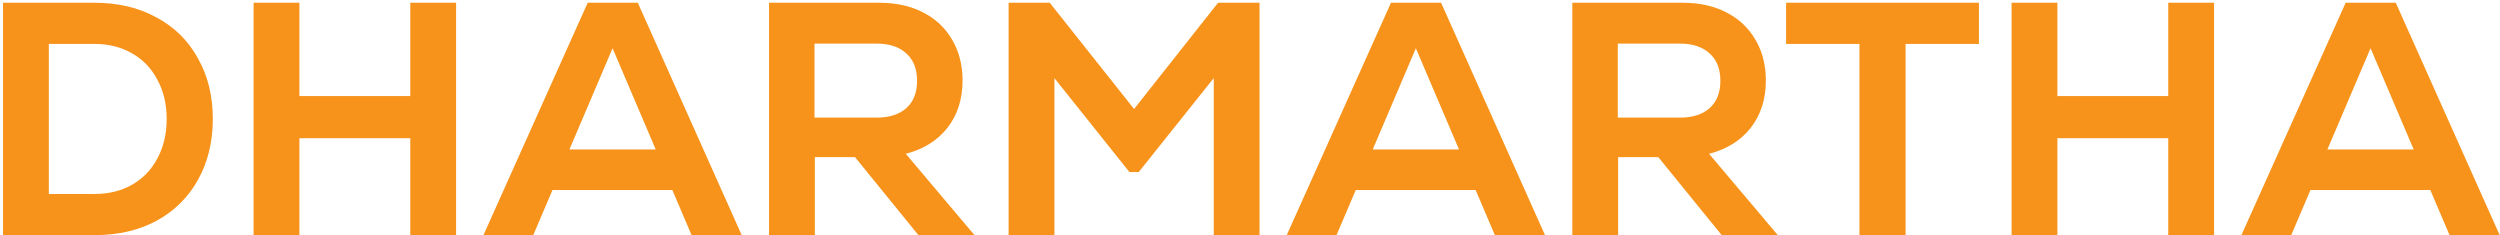 <svg width="723" height="68" viewBox="0 0 723 68" fill="none" xmlns="http://www.w3.org/2000/svg">
<path d="M0.872 0.8H27.368C34.152 0.8 40.104 2.208 45.224 5.024C50.408 7.776 54.408 11.712 57.224 16.832C60.104 21.888 61.544 27.744 61.544 34.4C61.544 41.056 60.104 46.944 57.224 52.064C54.408 57.12 50.408 61.056 45.224 63.872C40.104 66.624 34.152 68 27.368 68H0.872V0.8ZM27.368 56.096C31.464 56.096 35.08 55.2 38.216 53.408C41.352 51.616 43.784 49.088 45.512 45.824C47.304 42.496 48.2 38.688 48.2 34.4C48.2 30.112 47.304 26.336 45.512 23.072C43.784 19.744 41.32 17.184 38.12 15.392C34.984 13.6 31.4 12.704 27.368 12.704H14.12V56.096H27.368ZM73.341 0.8H86.589V27.776H118.653V0.8H131.901V68H118.653V39.968H86.589V68H73.341V0.8ZM169.957 0.8H184.453L214.501 68H200.005L194.437 54.944H159.781L154.213 68H139.812L169.957 0.8ZM189.637 43.232L177.157 13.952L164.677 43.232H189.637ZM222.403 0.8H254.371C259.171 0.8 263.363 1.728 266.947 3.584C270.595 5.44 273.411 8.096 275.395 11.552C277.379 14.944 278.371 18.848 278.371 23.264C278.371 28.64 276.931 33.184 274.051 36.896C271.171 40.608 267.139 43.136 261.955 44.48L281.827 68H265.603L247.267 45.44H235.651V68H222.403V0.8ZM253.507 34.016C257.219 34.016 260.099 33.088 262.147 31.232C264.195 29.376 265.219 26.752 265.219 23.36C265.219 19.968 264.195 17.344 262.147 15.488C260.099 13.568 257.219 12.608 253.507 12.608H235.555V34.016H253.507ZM291.685 0.8H303.589L327.973 31.52L352.261 0.8H364.261V68H351.013V22.592L329.317 49.76H326.629L304.933 22.592V68H291.685V0.8ZM402.269 0.8H416.765L446.813 68H432.317L426.749 54.944H392.093L386.525 68H372.125L402.269 0.8ZM421.949 43.232L409.469 13.952L396.989 43.232H421.949ZM454.716 0.8H486.684C491.484 0.8 495.676 1.728 499.26 3.584C502.908 5.44 505.724 8.096 507.708 11.552C509.692 14.944 510.684 18.848 510.684 23.264C510.684 28.64 509.244 33.184 506.364 36.896C503.484 40.608 499.452 43.136 494.268 44.48L514.14 68H497.916L479.58 45.44H467.964V68H454.716V0.8ZM485.82 34.016C489.532 34.016 492.412 33.088 494.46 31.232C496.508 29.376 497.532 26.752 497.532 23.36C497.532 19.968 496.508 17.344 494.46 15.488C492.412 13.568 489.532 12.608 485.82 12.608H467.868V34.016H485.82ZM516.536 0.8H572.312V12.704H551.096V68H537.752V12.704H516.536V0.8ZM581.747 0.8H594.995V27.776H627.059V0.8H640.307V68H627.059V39.968H594.995V68H581.747V0.8ZM678.363 0.8H692.859L722.907 68H708.411L702.843 54.944H668.187L662.619 68H648.219L678.363 0.8ZM698.043 43.232L685.563 13.952L673.083 43.232H698.043Z" fill="#F7931A"/>
</svg>
